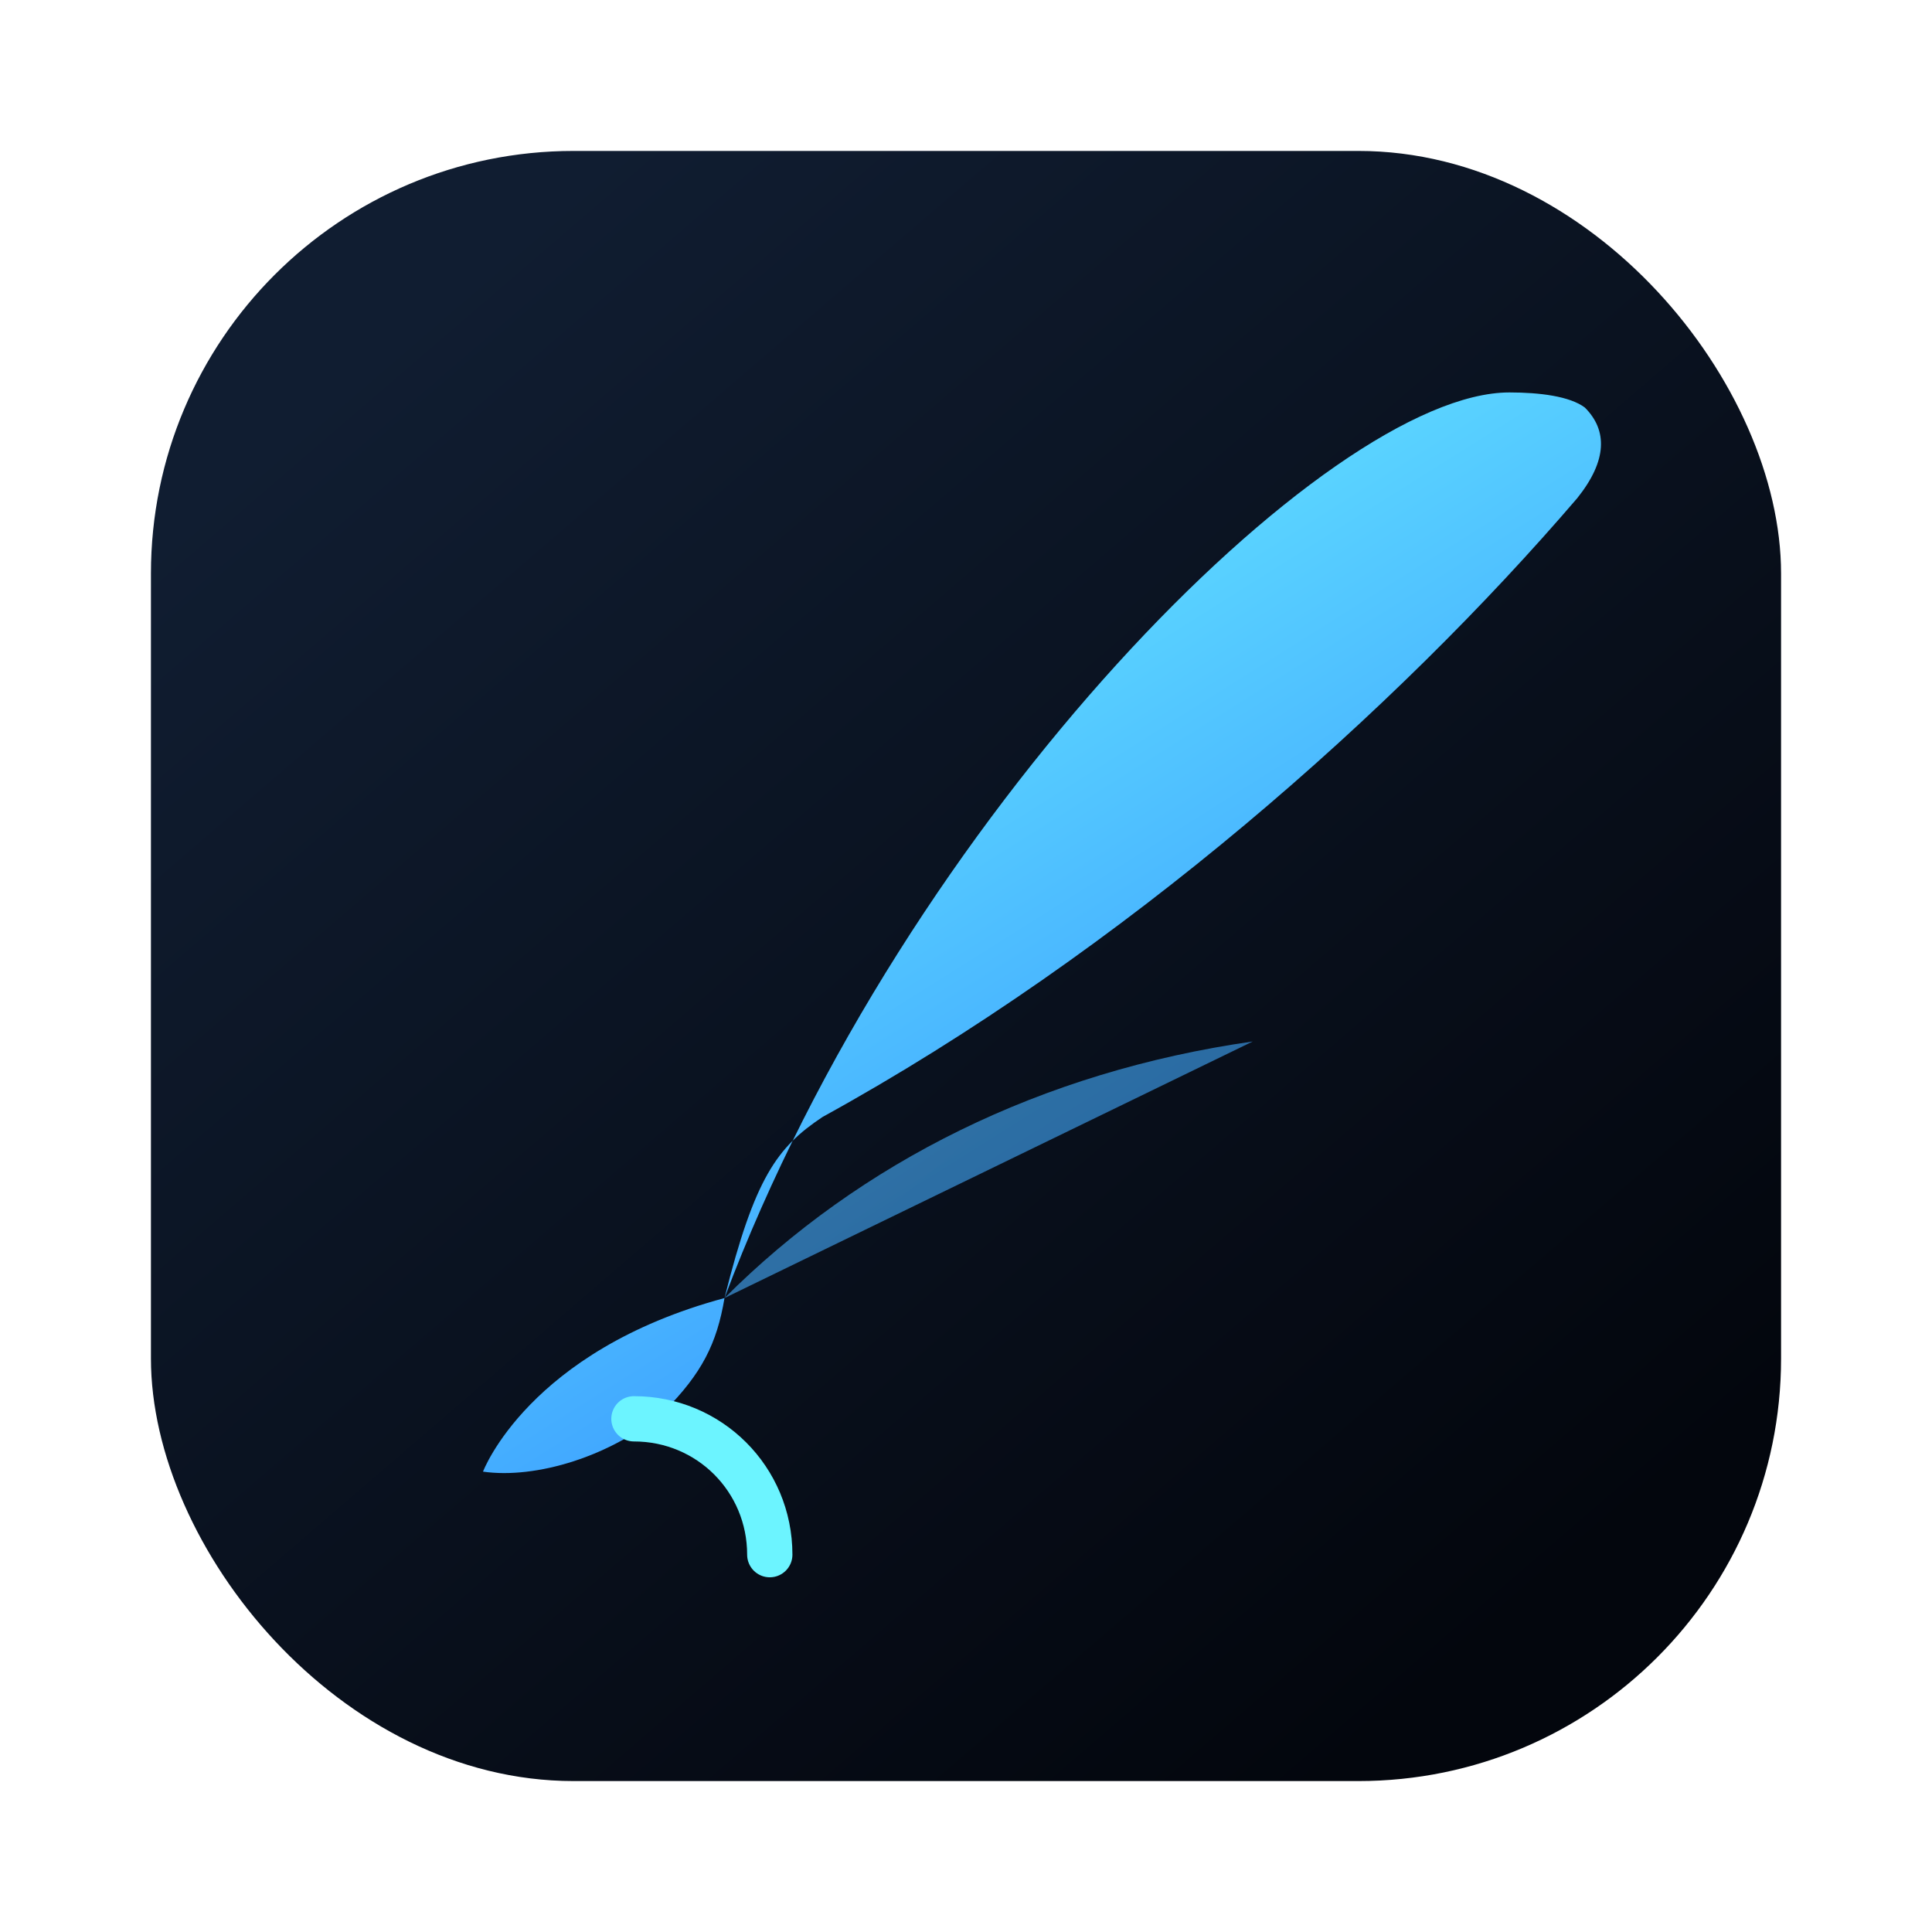 <svg width="256" height="256" viewBox="0 0 256 256" fill="none" xmlns="http://www.w3.org/2000/svg">
  <defs>
    <linearGradient id="skrybe-bg" x1="52" y1="44" x2="200" y2="216" gradientUnits="userSpaceOnUse">
      <stop offset="0" stop-color="#101D31" />
      <stop offset="1" stop-color="#03060D" />
    </linearGradient>
    <linearGradient id="skrybe-feather" x1="92" y1="60" x2="180" y2="200" gradientUnits="userSpaceOnUse">
      <stop offset="0" stop-color="#6CF4FF" />
      <stop offset="1" stop-color="#2A7EFF" />
    </linearGradient>
    <filter id="skrybe-glow" x="44" y="36" width="168" height="196" filterUnits="userSpaceOnUse" color-interpolation-filters="sRGB">
      <feGaussianBlur stdDeviation="12" result="blur" />
      <feMerge>
        <feMergeNode in="blur" />
        <feMergeNode in="SourceGraphic" />
      </feMerge>
    </filter>
  </defs>
  <rect x="20" y="20" width="216" height="216" rx="56" fill="url(#skrybe-bg)" />
  <g filter="url(#skrybe-glow)" fill="url(#skrybe-feather)">
    <path d="M96 172c24-64 80-120 104-120 4 0 8 0.5 10 2 3 3 3 7-1 12-24 28-60 60-100 82-6 4-9 8-13 24-1 6-3 10-8 15-7 6-17 9-24 8 0 0 6-16 32-23z" />
    <path d="M96 172c18-18 42-30 70-34" opacity="0.6" />
  </g>
  <path d="M84 188c10 0 18 8 18 18" stroke="#6CF4FF" stroke-width="6" stroke-linecap="round" />
</svg>
